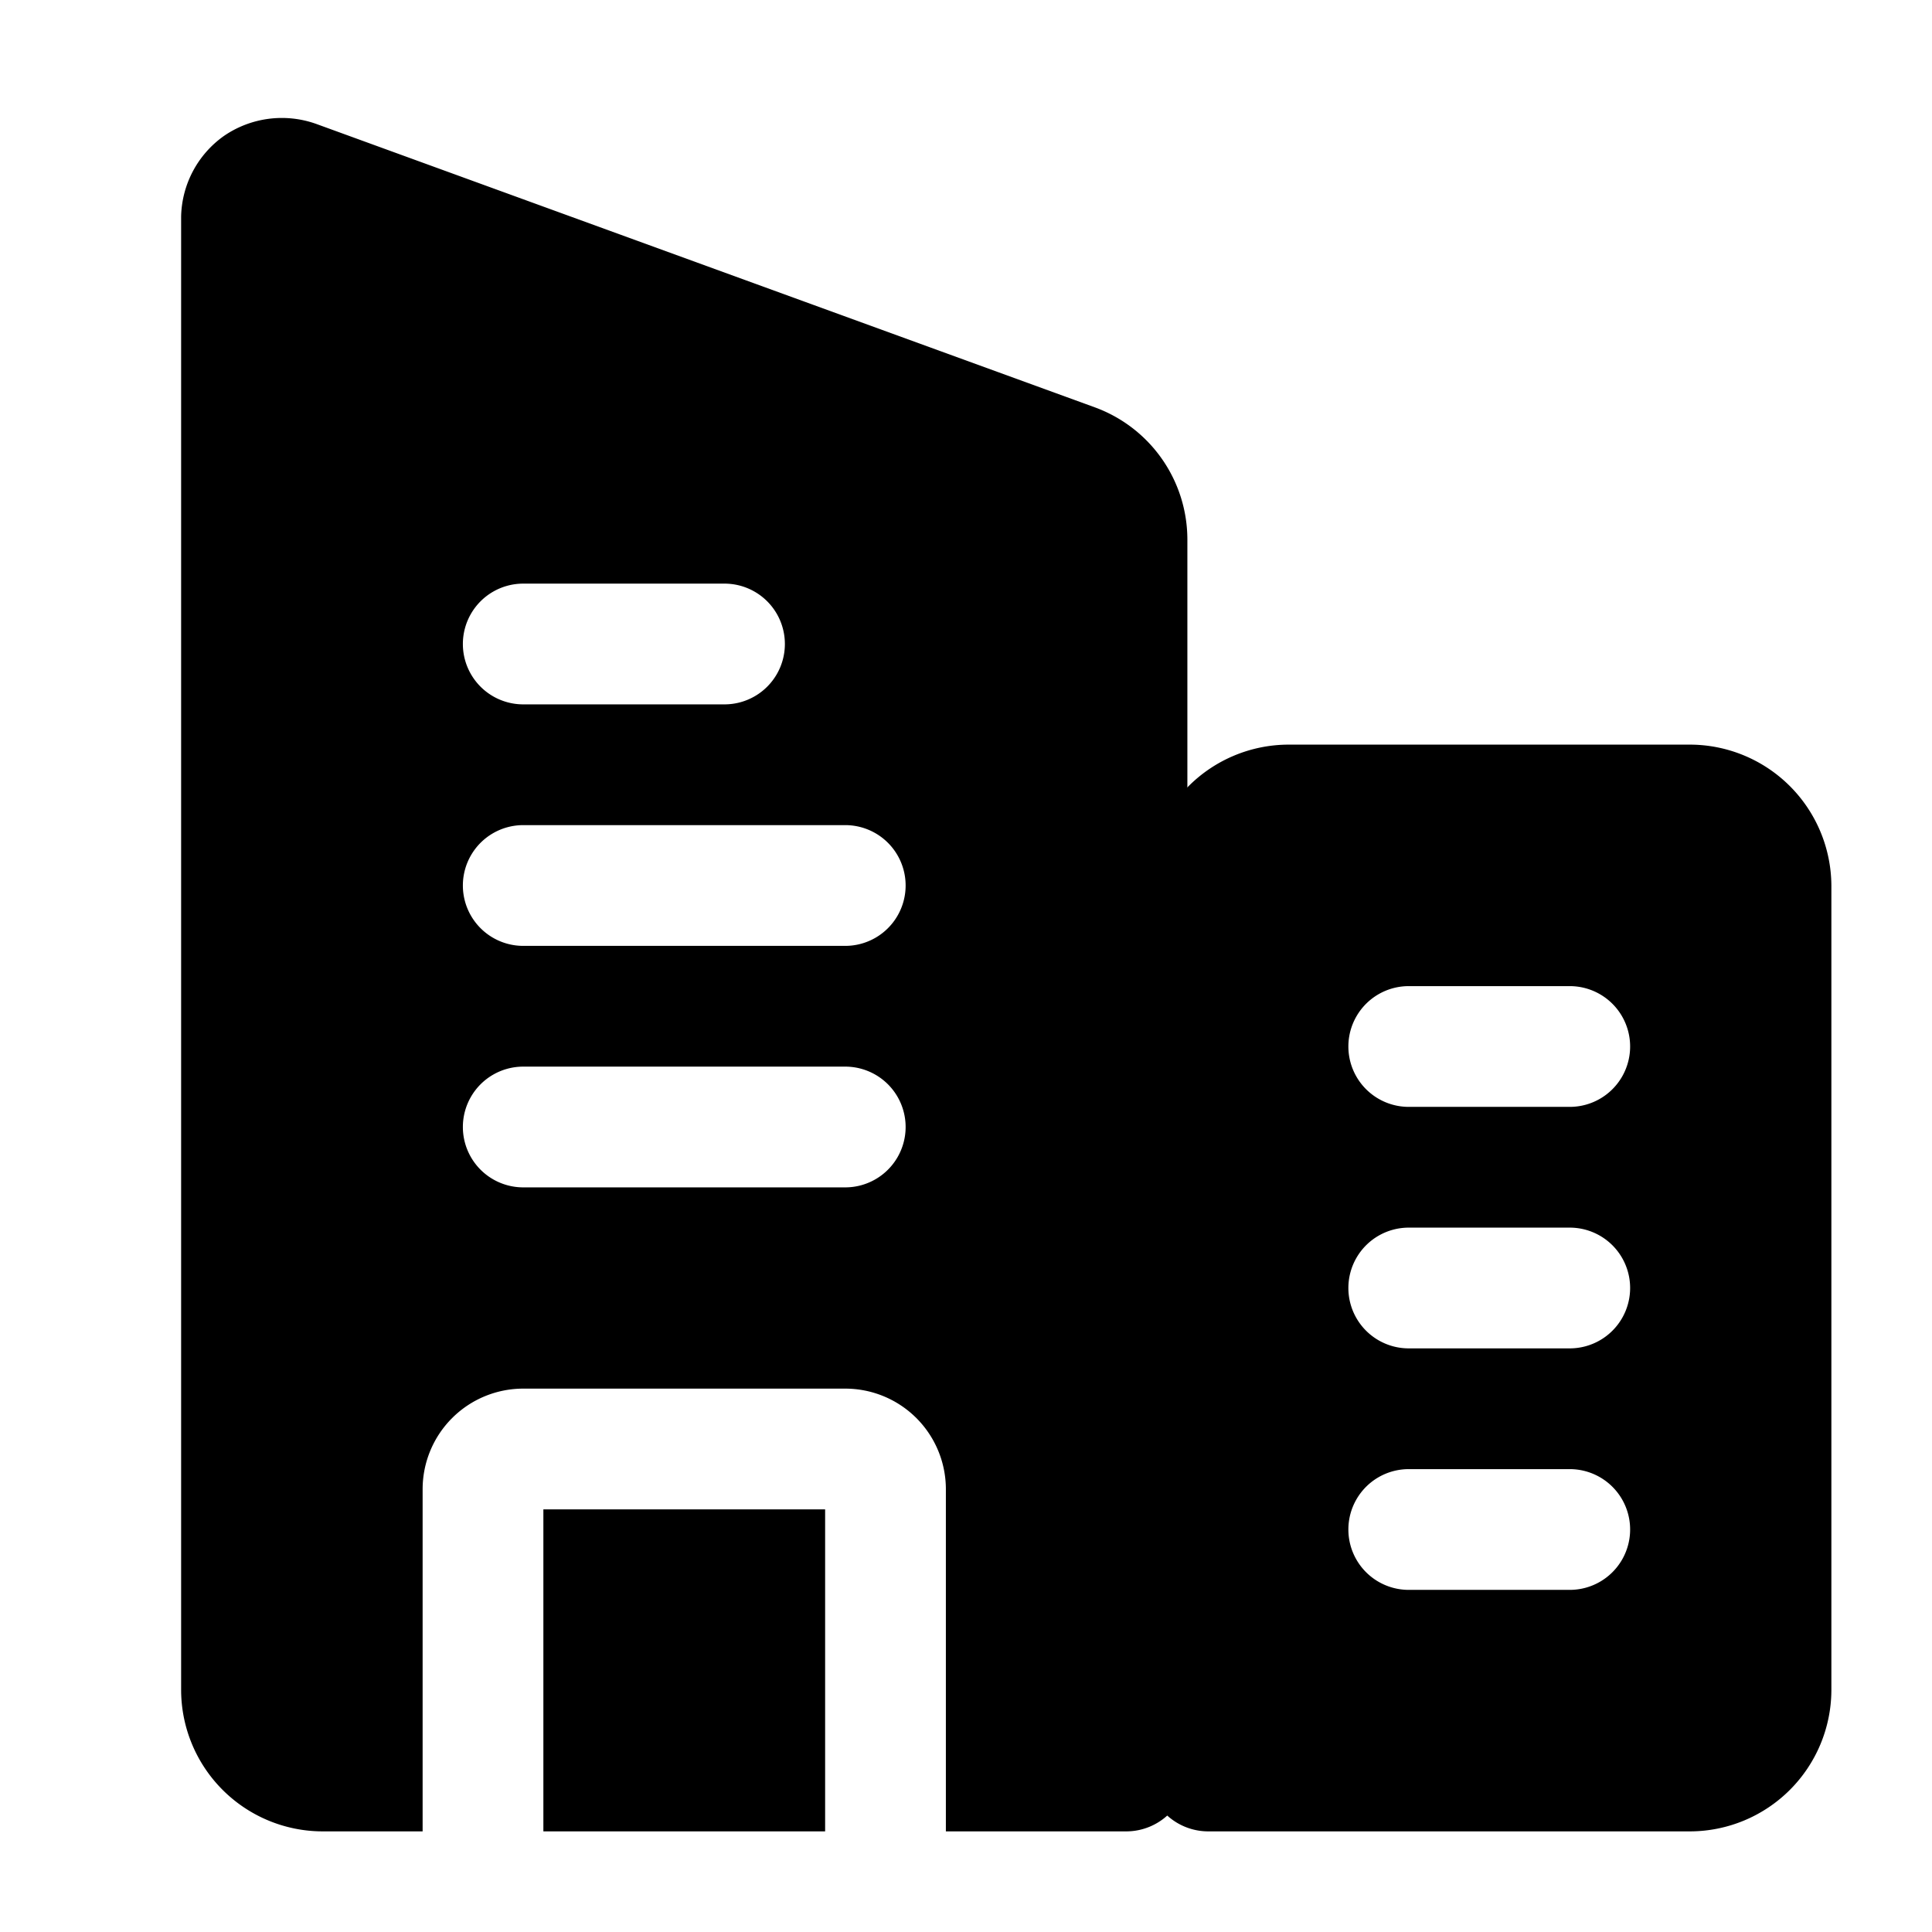 <svg height="512" viewBox="0 0 24 24" width="512" xmlns="http://www.w3.org/2000/svg"><g id="Layer_2" data-name="Layer 2"><path d="m21 9.25h-5a1.76 1.76 0 0 0 -1.75 1.75v11a.76.76 0 0 0 .75.75h6a1.76 1.76 0 0 0 1.75-1.75v-10a1.76 1.76 0 0 0 -1.75-1.75zm-1.5 10.5h-2a.75.75 0 0 1 0-1.5h2a.75.75 0 0 1 0 1.5zm0-3h-2a.75.75 0 0 1 0-1.5h2a.75.75 0 0 1 0 1.5zm0-3h-2a.75.75 0 0 1 0-1.5h2a.75.75 0 0 1 0 1.5z"/><path d="m6.75 18.75h3.5v4h-3.5z"/><path d="m13.6 5.06-9.67-3.52a1.27 1.27 0 0 0 -1.15.15 1.26 1.26 0 0 0 -.53 1v18.31a1.76 1.76 0 0 0 1.75 1.75h1.25v-4.25a1.25 1.25 0 0 1 1.25-1.25h4a1.25 1.25 0 0 1 1.25 1.25v4.25h2.25a.76.76 0 0 0 .75-.75v-15.3a1.75 1.75 0 0 0 -1.15-1.64zm-7.1 2.19h2.5a.75.75 0 0 1 0 1.5h-2.5a.75.75 0 0 1 0-1.5zm4 7.5h-4a.75.75 0 0 1 0-1.5h4a.75.75 0 0 1 0 1.5zm0-3h-4a.75.75 0 0 1 0-1.5h4a.75.75 0 0 1 0 1.5z"/></g></svg>